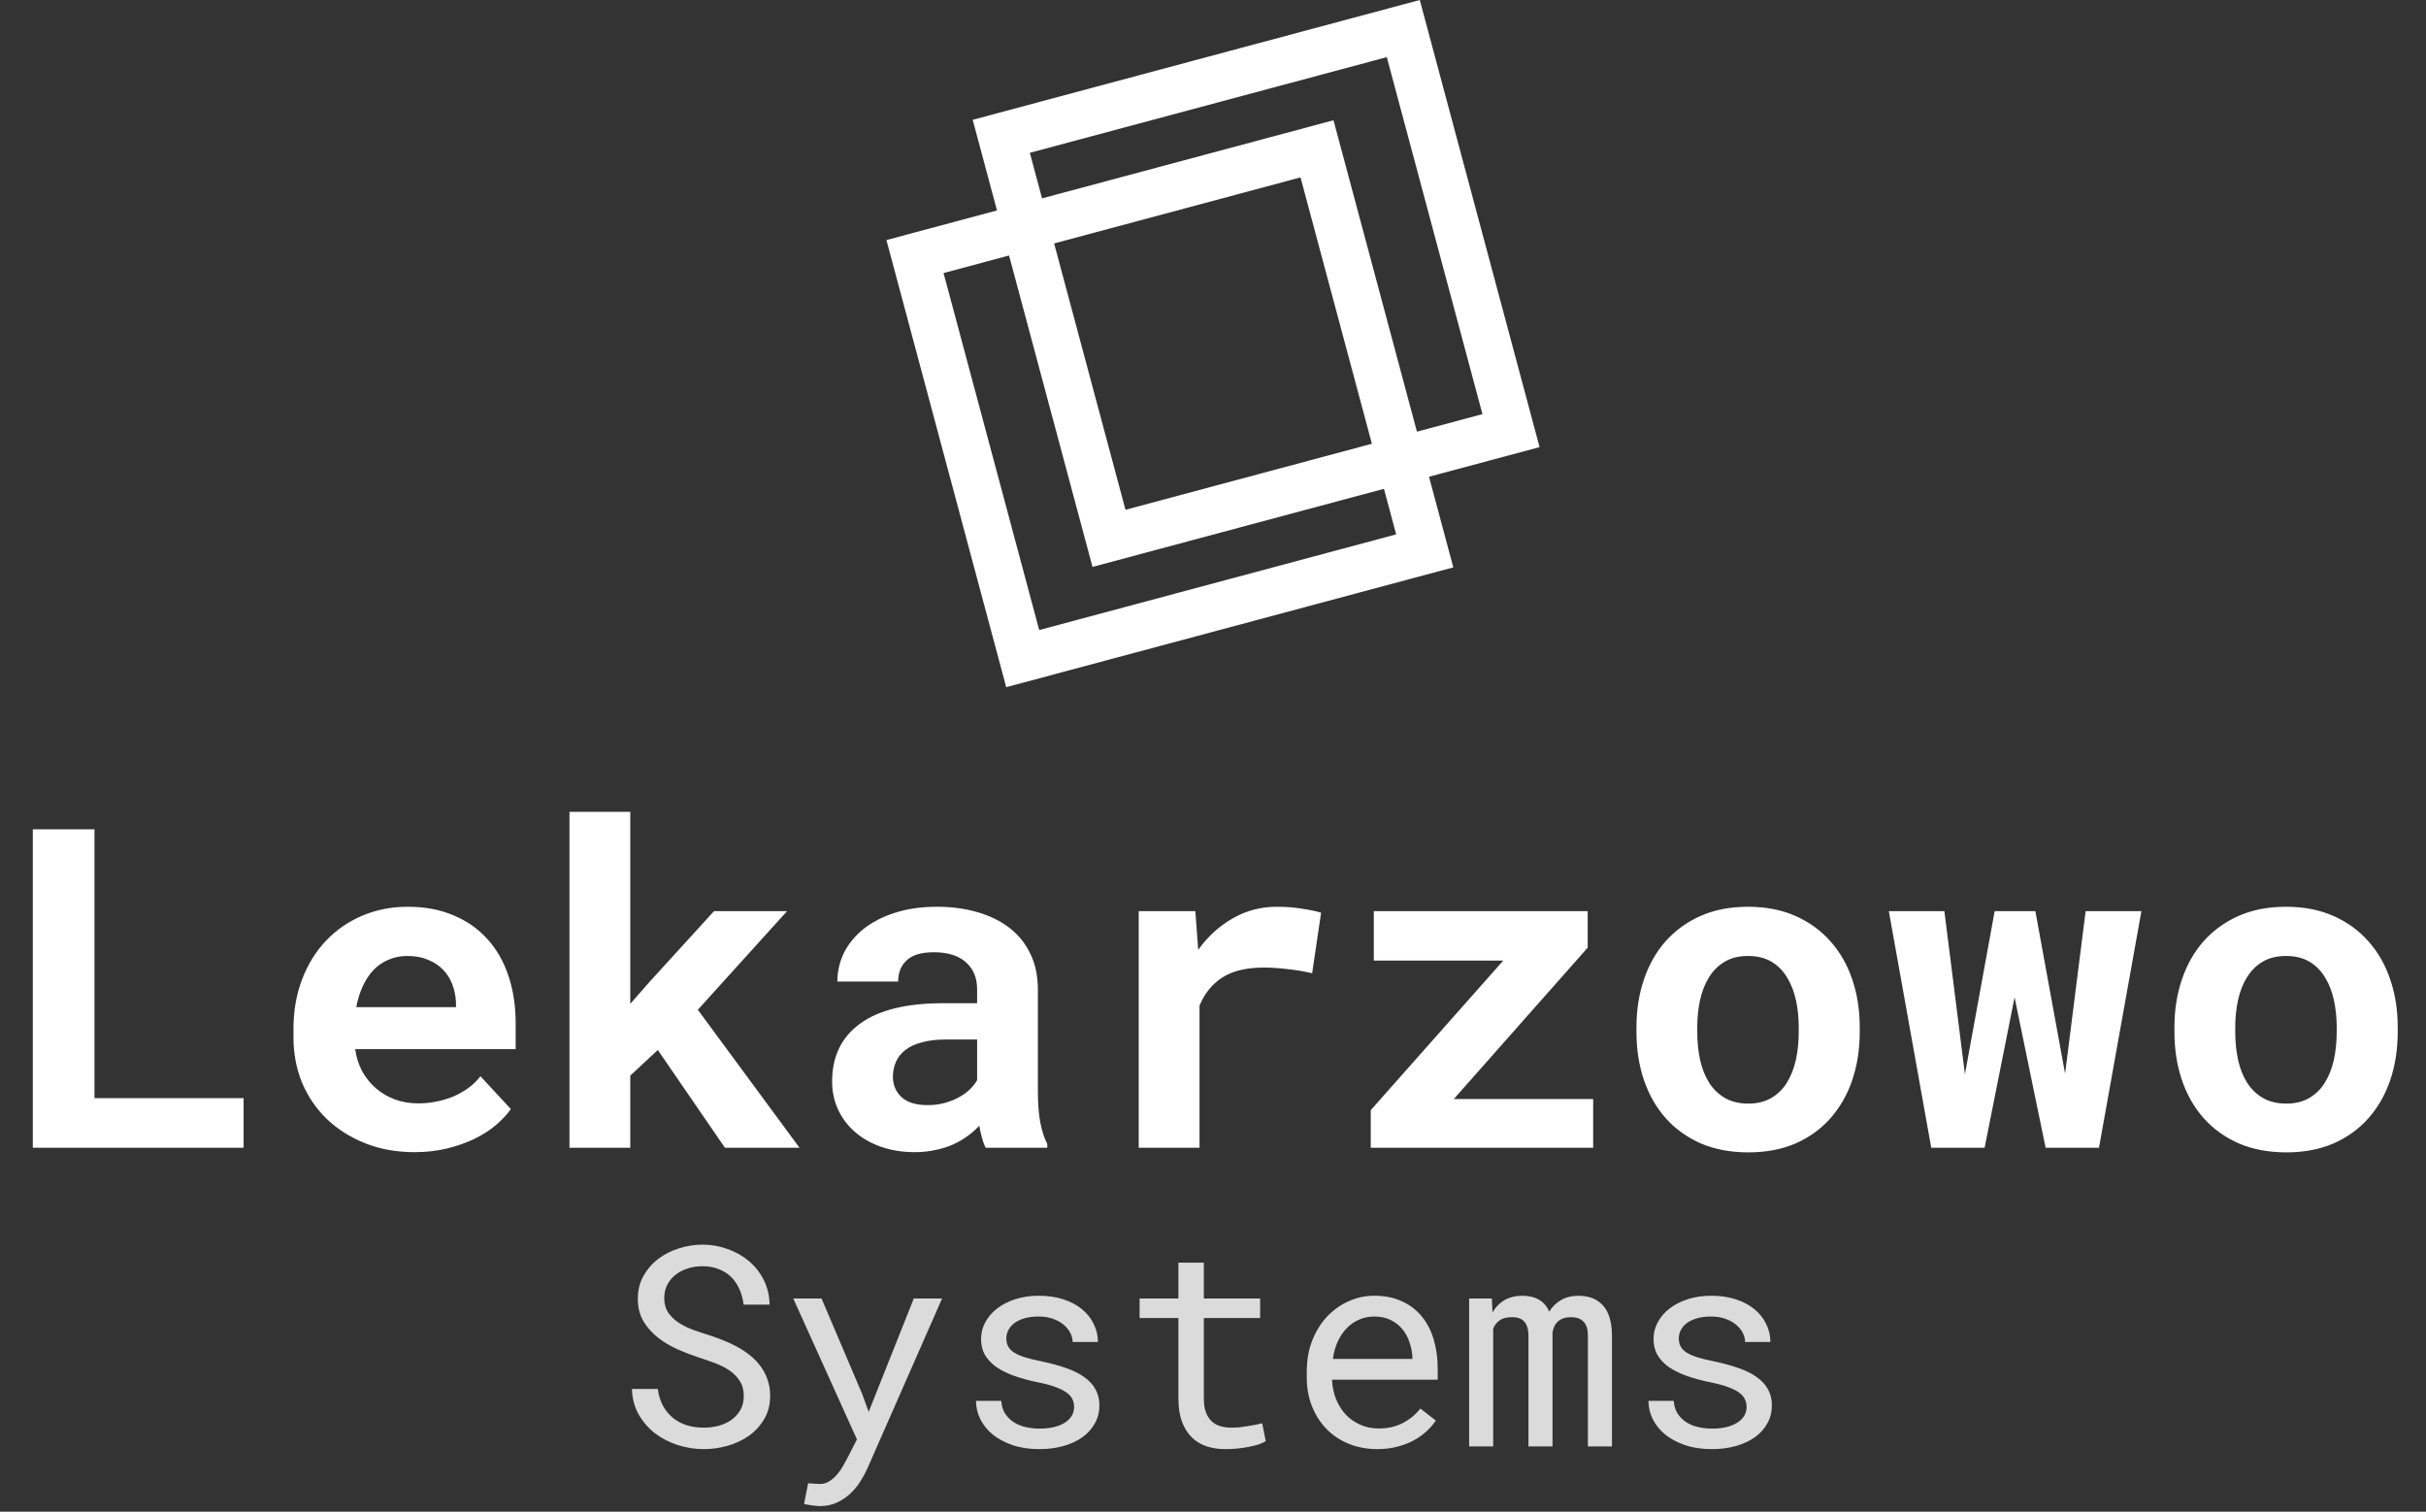 <svg width="260" height="162" viewBox="0 0 260 162" fill="none" xmlns="http://www.w3.org/2000/svg">
<rect x="0" y="0" width="260" height="162" fill="#333333" stroke="none"/>
<rect x="150.394" y="3.062" width="44.605" height="44.605" transform="rotate(75 150.394 3.062)" stroke="white" stroke-width="5"/>
<rect x="141.147" y="15.949" width="44.605" height="44.605" transform="rotate(75 141.147 15.949)" stroke="white" stroke-width="5"/>
<path d="M10.125 117.68H26.109V123H3.516V88.875H10.125V117.68ZM44.438 123.469C42.484 123.469 40.711 123.148 39.117 122.508C37.523 121.867 36.156 121 35.016 119.906C33.875 118.797 32.992 117.5 32.367 116.016C31.758 114.516 31.453 112.914 31.453 111.211V110.273C31.453 108.336 31.758 106.57 32.367 104.977C32.977 103.367 33.828 101.984 34.922 100.828C36.016 99.672 37.312 98.773 38.812 98.133C40.312 97.492 41.945 97.172 43.711 97.172C45.539 97.172 47.164 97.477 48.586 98.086C50.023 98.68 51.234 99.523 52.219 100.617C53.219 101.711 53.977 103.031 54.492 104.578C55.008 106.109 55.266 107.805 55.266 109.664V112.43H38.062C38.188 113.289 38.438 114.078 38.812 114.797C39.203 115.5 39.695 116.109 40.289 116.625C40.883 117.141 41.562 117.539 42.328 117.82C43.094 118.102 43.93 118.242 44.836 118.242C45.477 118.242 46.109 118.18 46.734 118.055C47.375 117.93 47.984 117.75 48.562 117.516C49.141 117.266 49.68 116.961 50.18 116.602C50.68 116.242 51.117 115.82 51.492 115.336L54.75 118.852C54.344 119.43 53.812 120 53.156 120.562C52.516 121.109 51.75 121.602 50.859 122.039C49.984 122.461 49.008 122.805 47.93 123.07C46.852 123.336 45.688 123.469 44.438 123.469ZM43.664 102.445C42.93 102.445 42.258 102.578 41.648 102.844C41.039 103.094 40.5 103.461 40.031 103.945C39.578 104.43 39.195 105.008 38.883 105.68C38.57 106.352 38.336 107.102 38.18 107.93H48.867V107.414C48.836 106.727 48.703 106.078 48.469 105.469C48.234 104.859 47.898 104.336 47.461 103.898C47.023 103.445 46.484 103.094 45.844 102.844C45.219 102.578 44.492 102.445 43.664 102.445ZM70.5 112.523L67.547 115.266V123H61.031V87H67.547V107.578L69.516 105.328L76.523 97.641H84.352L74.789 108.211L85.688 123H77.695L70.5 112.523ZM105.633 123C105.477 122.688 105.344 122.328 105.234 121.922C105.125 121.516 105.031 121.086 104.953 120.633C104.594 121.023 104.18 121.391 103.711 121.734C103.242 122.078 102.719 122.383 102.141 122.648C101.578 122.898 100.953 123.094 100.266 123.234C99.578 123.391 98.836 123.469 98.039 123.469C96.742 123.469 95.547 123.281 94.453 122.906C93.375 122.531 92.445 122.008 91.664 121.336C90.883 120.664 90.273 119.867 89.836 118.945C89.398 118.008 89.18 116.992 89.18 115.898C89.18 113.227 90.172 111.164 92.156 109.711C94.156 108.242 97.133 107.508 101.086 107.508H104.719V106.008C104.719 104.789 104.32 103.828 103.523 103.125C102.727 102.406 101.578 102.047 100.078 102.047C98.75 102.047 97.781 102.336 97.172 102.914C96.562 103.477 96.258 104.234 96.258 105.188H89.742C89.742 104.109 89.977 103.086 90.445 102.117C90.93 101.148 91.625 100.297 92.531 99.562C93.453 98.828 94.57 98.25 95.883 97.828C97.211 97.391 98.727 97.172 100.43 97.172C101.961 97.172 103.383 97.359 104.695 97.734C106.023 98.109 107.172 98.664 108.141 99.398C109.109 100.133 109.867 101.062 110.414 102.188C110.961 103.297 111.234 104.586 111.234 106.055V116.93C111.234 118.289 111.32 119.414 111.492 120.305C111.664 121.195 111.914 121.961 112.242 122.602V123H105.633ZM99.422 118.43C100.078 118.43 100.688 118.352 101.25 118.195C101.812 118.039 102.32 117.836 102.773 117.586C103.227 117.336 103.617 117.055 103.945 116.742C104.273 116.414 104.531 116.086 104.719 115.758V111.398H101.391C100.375 111.398 99.508 111.5 98.789 111.703C98.07 111.891 97.484 112.164 97.031 112.523C96.578 112.867 96.242 113.289 96.023 113.789C95.805 114.273 95.695 114.805 95.695 115.383C95.695 116.258 96 116.984 96.609 117.562C97.234 118.141 98.172 118.43 99.422 118.43ZM136.828 97.172C137.812 97.172 138.719 97.242 139.547 97.383C140.391 97.508 141.07 97.648 141.586 97.805L140.625 104.297C139.766 104.094 138.883 103.945 137.977 103.852C137.086 103.742 136.234 103.688 135.422 103.688C133.594 103.688 132.125 104.039 131.016 104.742C129.922 105.445 129.102 106.453 128.555 107.766V123H122.039V97.641H128.109L128.414 101.789C129.445 100.352 130.68 99.227 132.117 98.414C133.555 97.586 135.125 97.172 136.828 97.172ZM155.812 117.773H170.742V123H146.906V118.969L161.109 102.938H147.234V97.641H170.156V101.555L155.812 117.773ZM175.383 110.086C175.383 108.242 175.648 106.539 176.18 104.977C176.711 103.398 177.484 102.031 178.5 100.875C179.531 99.719 180.781 98.812 182.25 98.156C183.734 97.5 185.43 97.172 187.336 97.172C189.242 97.172 190.938 97.5 192.422 98.156C193.906 98.812 195.156 99.719 196.172 100.875C197.203 102.031 197.984 103.398 198.516 104.977C199.047 106.539 199.312 108.242 199.312 110.086V110.578C199.312 112.438 199.047 114.156 198.516 115.734C197.984 117.297 197.211 118.656 196.195 119.812C195.18 120.969 193.93 121.875 192.445 122.531C190.961 123.172 189.273 123.492 187.383 123.492C185.477 123.492 183.773 123.172 182.273 122.531C180.789 121.875 179.531 120.969 178.5 119.812C177.484 118.656 176.711 117.297 176.18 115.734C175.648 114.156 175.383 112.438 175.383 110.578V110.086ZM181.898 110.578C181.898 111.641 182 112.641 182.203 113.578C182.406 114.5 182.727 115.312 183.164 116.016C183.602 116.703 184.164 117.25 184.852 117.656C185.555 118.062 186.398 118.266 187.383 118.266C188.336 118.266 189.156 118.062 189.844 117.656C190.531 117.25 191.086 116.703 191.508 116.016C191.945 115.312 192.266 114.5 192.469 113.578C192.672 112.641 192.773 111.641 192.773 110.578V110.086C192.773 109.055 192.672 108.078 192.469 107.156C192.266 106.234 191.945 105.422 191.508 104.719C191.086 104.016 190.531 103.461 189.844 103.055C189.156 102.648 188.32 102.445 187.336 102.445C186.367 102.445 185.539 102.648 184.852 103.055C184.164 103.461 183.602 104.016 183.164 104.719C182.727 105.422 182.406 106.234 182.203 107.156C182 108.078 181.898 109.055 181.898 110.086V110.578ZM221.32 115.055L223.523 97.641H229.5L224.953 123H219.234L215.906 106.875L212.695 123H206.977L202.43 97.641H208.383L210.586 115.125L213.773 97.641H218.133L221.32 115.055ZM233.039 110.086C233.039 108.242 233.305 106.539 233.836 104.977C234.367 103.398 235.141 102.031 236.156 100.875C237.188 99.719 238.438 98.812 239.906 98.156C241.391 97.5 243.086 97.172 244.992 97.172C246.898 97.172 248.594 97.5 250.078 98.156C251.562 98.812 252.812 99.719 253.828 100.875C254.859 102.031 255.641 103.398 256.172 104.977C256.703 106.539 256.969 108.242 256.969 110.086V110.578C256.969 112.438 256.703 114.156 256.172 115.734C255.641 117.297 254.867 118.656 253.852 119.812C252.836 120.969 251.586 121.875 250.102 122.531C248.617 123.172 246.93 123.492 245.039 123.492C243.133 123.492 241.43 123.172 239.93 122.531C238.445 121.875 237.188 120.969 236.156 119.812C235.141 118.656 234.367 117.297 233.836 115.734C233.305 114.156 233.039 112.438 233.039 110.578V110.086ZM239.555 110.578C239.555 111.641 239.656 112.641 239.859 113.578C240.062 114.5 240.383 115.312 240.82 116.016C241.258 116.703 241.82 117.25 242.508 117.656C243.211 118.062 244.055 118.266 245.039 118.266C245.992 118.266 246.812 118.062 247.5 117.656C248.188 117.25 248.742 116.703 249.164 116.016C249.602 115.312 249.922 114.5 250.125 113.578C250.328 112.641 250.43 111.641 250.43 110.578V110.086C250.43 109.055 250.328 108.078 250.125 107.156C249.922 106.234 249.602 105.422 249.164 104.719C248.742 104.016 248.188 103.461 247.5 103.055C246.812 102.648 245.977 102.445 244.992 102.445C244.023 102.445 243.195 102.648 242.508 103.055C241.82 103.461 241.258 104.016 240.82 104.719C240.383 105.422 240.062 106.234 239.859 107.156C239.656 108.078 239.555 109.055 239.555 110.086V110.578Z" fill="white"/>
<path d="M79.711 149.609C79.711 148.955 79.56 148.403 79.257 147.954C78.964 147.505 78.583 147.129 78.114 146.826C77.645 146.514 77.128 146.255 76.561 146.05C76.005 145.845 75.468 145.659 74.95 145.493C74.198 145.249 73.432 144.956 72.65 144.614C71.879 144.272 71.171 143.853 70.526 143.354C69.892 142.856 69.369 142.271 68.959 141.597C68.559 140.913 68.358 140.112 68.358 139.194C68.358 138.276 68.559 137.456 68.959 136.733C69.369 136.011 69.901 135.4 70.556 134.902C71.21 134.404 71.952 134.028 72.782 133.774C73.612 133.511 74.447 133.379 75.287 133.379C76.215 133.379 77.108 133.535 77.968 133.848C78.827 134.15 79.589 134.58 80.253 135.137C80.917 135.693 81.449 136.367 81.85 137.158C82.25 137.949 82.46 138.833 82.48 139.81H79.696C79.618 139.194 79.467 138.638 79.242 138.14C79.018 137.632 78.72 137.197 78.349 136.836C77.978 136.475 77.533 136.196 77.016 136.001C76.508 135.796 75.932 135.693 75.287 135.693C74.769 135.693 74.262 135.767 73.764 135.913C73.275 136.06 72.836 136.279 72.445 136.572C72.064 136.865 71.757 137.227 71.522 137.656C71.298 138.086 71.186 138.584 71.186 139.15C71.195 139.766 71.352 140.288 71.654 140.718C71.957 141.138 72.338 141.494 72.797 141.787C73.266 142.08 73.769 142.324 74.306 142.52C74.853 142.715 75.365 142.886 75.844 143.032C76.371 143.198 76.903 143.389 77.44 143.604C77.978 143.809 78.495 144.048 78.993 144.321C79.491 144.595 79.955 144.902 80.385 145.244C80.814 145.586 81.19 145.977 81.513 146.416C81.835 146.846 82.084 147.324 82.26 147.852C82.445 148.369 82.538 148.945 82.538 149.58C82.538 150.537 82.323 151.372 81.894 152.085C81.474 152.798 80.927 153.394 80.253 153.872C79.579 154.341 78.817 154.697 77.968 154.941C77.118 155.176 76.269 155.293 75.419 155.293C74.472 155.293 73.544 155.146 72.636 154.854C71.728 154.561 70.912 154.141 70.189 153.594C69.477 153.037 68.895 152.363 68.446 151.572C67.997 150.771 67.758 149.863 67.728 148.848H70.497C70.585 149.512 70.766 150.103 71.039 150.62C71.312 151.128 71.664 151.562 72.094 151.924C72.523 152.275 73.017 152.544 73.573 152.729C74.14 152.905 74.755 152.993 75.419 152.993C75.946 152.993 76.464 152.93 76.972 152.803C77.489 152.666 77.948 152.461 78.349 152.188C78.749 151.904 79.076 151.553 79.33 151.133C79.584 150.703 79.711 150.195 79.711 149.609ZM92.397 149.375L93.1 151.294L97.934 139.15H100.966L92.924 157.446C92.738 157.856 92.499 158.291 92.206 158.75C91.923 159.209 91.576 159.634 91.166 160.024C90.756 160.415 90.277 160.742 89.731 161.006C89.184 161.27 88.554 161.401 87.841 161.401C87.714 161.401 87.572 161.392 87.416 161.372C87.26 161.362 87.103 161.343 86.947 161.313C86.791 161.294 86.644 161.27 86.508 161.24C86.371 161.211 86.259 161.187 86.171 161.167L86.61 158.955C86.679 158.955 86.772 158.96 86.889 158.97C87.006 158.979 87.128 158.989 87.255 158.999C87.382 159.009 87.504 159.014 87.621 159.014C87.738 159.023 87.831 159.028 87.899 159.028C88.27 159.028 88.607 158.926 88.91 158.721C89.223 158.516 89.496 158.271 89.731 157.988C89.975 157.705 90.18 157.412 90.346 157.109C90.522 156.807 90.658 156.558 90.756 156.362L91.84 154.253L85.014 139.15H88.046L92.397 149.375ZM115.116 150.796C115.116 150.474 115.053 150.186 114.926 149.932C114.799 149.668 114.584 149.429 114.281 149.214C113.979 148.999 113.578 148.804 113.08 148.628C112.582 148.442 111.962 148.276 111.22 148.13C110.312 147.944 109.481 147.72 108.729 147.456C107.987 147.192 107.348 146.88 106.811 146.519C106.283 146.147 105.873 145.718 105.58 145.229C105.287 144.731 105.141 144.155 105.141 143.501C105.141 142.856 105.292 142.256 105.595 141.699C105.897 141.133 106.322 140.64 106.869 140.22C107.416 139.8 108.065 139.468 108.817 139.224C109.579 138.979 110.414 138.857 111.322 138.857C112.299 138.857 113.178 138.984 113.959 139.238C114.74 139.492 115.404 139.844 115.951 140.293C116.498 140.742 116.918 141.27 117.211 141.875C117.514 142.471 117.665 143.115 117.665 143.809H114.955C114.955 143.467 114.867 143.135 114.691 142.812C114.516 142.48 114.271 142.188 113.959 141.934C113.646 141.68 113.266 141.475 112.816 141.318C112.377 141.162 111.879 141.084 111.322 141.084C110.746 141.084 110.238 141.147 109.799 141.274C109.369 141.401 109.008 141.572 108.715 141.787C108.432 142.002 108.217 142.251 108.07 142.534C107.924 142.817 107.851 143.11 107.851 143.413C107.851 143.726 107.909 144.004 108.026 144.248C108.144 144.492 108.344 144.712 108.627 144.907C108.92 145.103 109.306 145.278 109.784 145.435C110.272 145.591 110.888 145.742 111.63 145.889C112.606 146.094 113.48 146.333 114.252 146.606C115.023 146.87 115.673 147.192 116.2 147.573C116.728 147.944 117.128 148.379 117.401 148.877C117.685 149.375 117.826 149.951 117.826 150.605C117.826 151.309 117.665 151.948 117.343 152.524C117.03 153.101 116.591 153.594 116.024 154.004C115.458 154.414 114.779 154.731 113.988 154.956C113.197 155.181 112.333 155.293 111.396 155.293C110.321 155.293 109.364 155.151 108.524 154.868C107.685 154.575 106.972 154.194 106.386 153.726C105.81 153.247 105.365 152.695 105.053 152.07C104.75 151.445 104.599 150.796 104.599 150.122H107.309C107.348 150.679 107.494 151.147 107.748 151.528C108.012 151.909 108.334 152.217 108.715 152.451C109.105 152.686 109.535 152.852 110.004 152.949C110.473 153.047 110.937 153.096 111.396 153.096C112.538 153.096 113.441 152.886 114.105 152.466C114.77 152.046 115.106 151.489 115.116 150.796ZM129.018 135.312V139.15H135.053V141.245H129.018V149.858C129.018 150.474 129.096 150.981 129.252 151.382C129.408 151.782 129.623 152.104 129.896 152.349C130.17 152.583 130.482 152.749 130.834 152.847C131.195 152.944 131.576 152.993 131.977 152.993C132.27 152.993 132.572 152.979 132.885 152.949C133.197 152.91 133.5 152.866 133.793 152.817C134.096 152.769 134.374 152.72 134.628 152.671C134.892 152.612 135.106 152.563 135.272 152.524L135.653 154.443C135.429 154.58 135.155 154.702 134.833 154.81C134.511 154.907 134.159 154.99 133.778 155.059C133.397 155.137 132.992 155.195 132.562 155.234C132.143 155.273 131.723 155.293 131.303 155.293C130.6 155.293 129.94 155.195 129.325 155C128.72 154.795 128.192 154.478 127.743 154.048C127.294 153.608 126.938 153.047 126.674 152.363C126.42 151.67 126.293 150.835 126.293 149.858V141.245H122.133V139.15H126.293V135.312H129.018ZM147.621 155.293C146.508 155.293 145.482 155.103 144.545 154.722C143.617 154.341 142.821 153.809 142.157 153.125C141.493 152.441 140.976 151.631 140.604 150.693C140.233 149.756 140.048 148.735 140.048 147.632V147.017C140.048 145.737 140.253 144.595 140.663 143.589C141.073 142.573 141.615 141.719 142.289 141.025C142.973 140.322 143.744 139.785 144.604 139.414C145.473 139.043 146.361 138.857 147.27 138.857C148.412 138.857 149.408 139.058 150.258 139.458C151.117 139.849 151.83 140.396 152.396 141.099C152.963 141.792 153.383 142.612 153.656 143.56C153.939 144.507 154.081 145.532 154.081 146.636V147.852H142.758C142.787 148.574 142.924 149.253 143.168 149.888C143.422 150.522 143.764 151.079 144.193 151.558C144.633 152.026 145.155 152.397 145.761 152.671C146.366 152.944 147.035 153.081 147.768 153.081C148.734 153.081 149.594 152.886 150.346 152.495C151.098 152.104 151.723 151.587 152.221 150.942L153.876 152.231C153.612 152.632 153.28 153.018 152.88 153.389C152.489 153.75 152.035 154.072 151.518 154.355C151 154.639 150.414 154.863 149.76 155.029C149.105 155.205 148.393 155.293 147.621 155.293ZM147.27 141.084C146.723 141.084 146.205 141.187 145.717 141.392C145.229 141.587 144.789 141.88 144.398 142.271C144.008 142.651 143.676 143.125 143.402 143.691C143.139 144.248 142.953 144.893 142.846 145.625H151.371V145.42C151.342 144.893 151.239 144.37 151.063 143.853C150.897 143.335 150.648 142.871 150.316 142.461C149.984 142.051 149.564 141.719 149.057 141.465C148.559 141.211 147.963 141.084 147.27 141.084ZM159.882 139.15L159.955 140.645C160.277 140.088 160.697 139.653 161.215 139.341C161.742 139.028 162.377 138.867 163.119 138.857C164.574 138.857 165.546 139.424 166.034 140.557C166.347 140.049 166.757 139.644 167.265 139.341C167.782 139.028 168.407 138.867 169.14 138.857C170.302 138.857 171.195 139.214 171.82 139.927C172.445 140.64 172.758 141.719 172.758 143.164V155H170.18V143.135C170.18 141.807 169.569 141.147 168.349 141.157C168.026 141.157 167.748 141.201 167.514 141.289C167.279 141.377 167.084 141.499 166.928 141.655C166.771 141.802 166.649 141.978 166.562 142.183C166.474 142.378 166.415 142.583 166.386 142.798V155H163.808V143.12C163.808 142.485 163.666 141.997 163.383 141.655C163.1 141.313 162.65 141.147 162.035 141.157C161.469 141.157 161.029 141.27 160.717 141.494C160.404 141.719 160.175 142.017 160.028 142.388V155H157.45V139.15H159.882ZM187.187 150.796C187.187 150.474 187.123 150.186 186.996 149.932C186.869 149.668 186.654 149.429 186.352 149.214C186.049 148.999 185.648 148.804 185.15 148.628C184.652 148.442 184.032 148.276 183.29 148.13C182.382 147.944 181.552 147.72 180.8 147.456C180.058 147.192 179.418 146.88 178.881 146.519C178.354 146.147 177.943 145.718 177.65 145.229C177.357 144.731 177.211 144.155 177.211 143.501C177.211 142.856 177.362 142.256 177.665 141.699C177.968 141.133 178.393 140.64 178.939 140.22C179.486 139.8 180.136 139.468 180.888 139.224C181.649 138.979 182.484 138.857 183.393 138.857C184.369 138.857 185.248 138.984 186.029 139.238C186.811 139.492 187.475 139.844 188.021 140.293C188.568 140.742 188.988 141.27 189.281 141.875C189.584 142.471 189.735 143.115 189.735 143.809H187.025C187.025 143.467 186.938 143.135 186.762 142.812C186.586 142.48 186.342 142.188 186.029 141.934C185.717 141.68 185.336 141.475 184.887 141.318C184.447 141.162 183.949 141.084 183.393 141.084C182.816 141.084 182.309 141.147 181.869 141.274C181.439 141.401 181.078 141.572 180.785 141.787C180.502 142.002 180.287 142.251 180.141 142.534C179.994 142.817 179.921 143.11 179.921 143.413C179.921 143.726 179.979 144.004 180.097 144.248C180.214 144.492 180.414 144.712 180.697 144.907C180.99 145.103 181.376 145.278 181.854 145.435C182.343 145.591 182.958 145.742 183.7 145.889C184.677 146.094 185.551 146.333 186.322 146.606C187.094 146.87 187.743 147.192 188.271 147.573C188.798 147.944 189.198 148.379 189.472 148.877C189.755 149.375 189.896 149.951 189.896 150.605C189.896 151.309 189.735 151.948 189.413 152.524C189.101 153.101 188.661 153.594 188.095 154.004C187.528 154.414 186.85 154.731 186.059 154.956C185.268 155.181 184.403 155.293 183.466 155.293C182.392 155.293 181.435 155.151 180.595 154.868C179.755 154.575 179.042 154.194 178.456 153.726C177.88 153.247 177.436 152.695 177.123 152.07C176.82 151.445 176.669 150.796 176.669 150.122H179.379C179.418 150.679 179.564 151.147 179.818 151.528C180.082 151.909 180.404 152.217 180.785 152.451C181.176 152.686 181.605 152.852 182.074 152.949C182.543 153.047 183.007 153.096 183.466 153.096C184.608 153.096 185.512 152.886 186.176 152.466C186.84 152.046 187.177 151.489 187.187 150.796Z" fill="#DBDBDB"/>
</svg>
